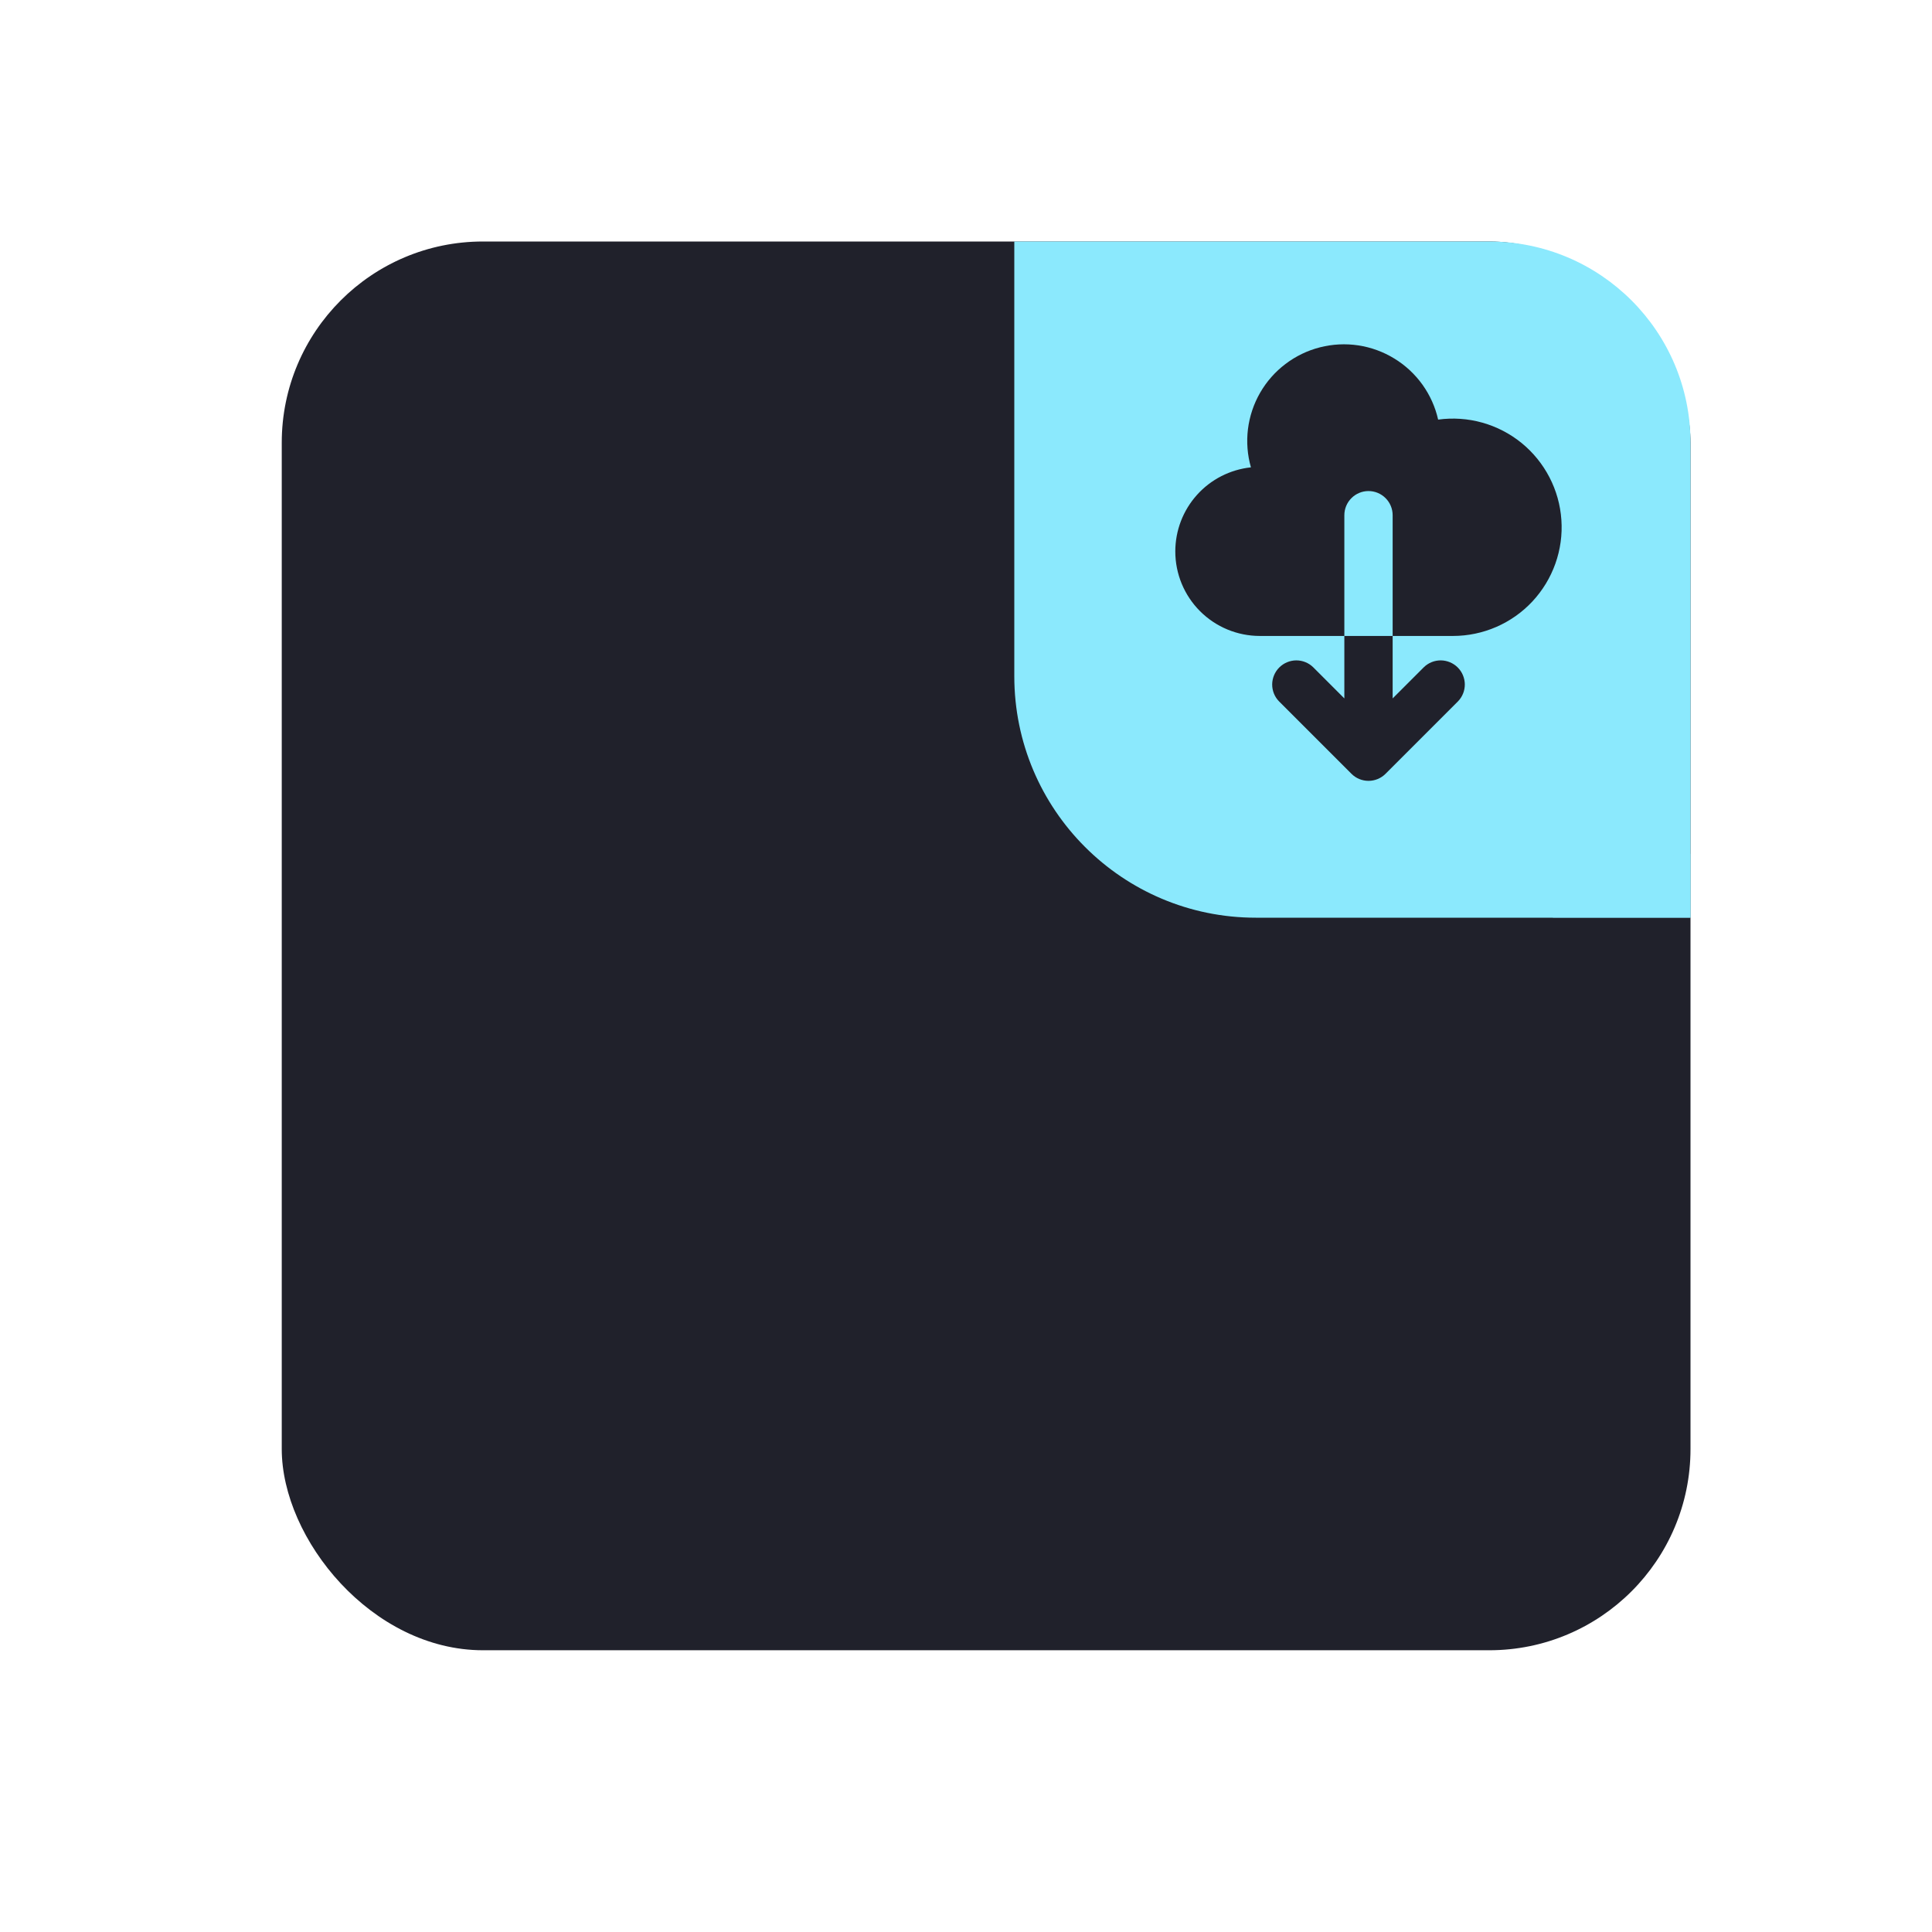 <svg width="48" height="48" viewBox="0 0 48 48" fill="none" xmlns="http://www.w3.org/2000/svg">
<rect x="7" y="6" width="35" height="35" rx="5" fill="#20212b"/>
<g clip-path="url(#clip0)">
<path d="M25.2 6H37C39.761 6 42 8.239 42 11V22.8H31.2C27.886 22.8 25.2 20.114 25.2 16.8V6Z" fill="#8be9fd"/>
<g filter="url(#filter0_d)">
<ellipse cx="42.35" cy="22.45" rx="5.25" ry="5.25" fill="#8be9fd"/>
</g>
<path fill-rule="evenodd" clip-rule="evenodd" d="M29.2 13.7C29.2 14.257 29.421 14.791 29.815 15.185C30.209 15.579 30.743 15.8 31.3 15.8H33.4V17.352L32.624 16.576C32.511 16.466 32.359 16.406 32.202 16.407C32.045 16.409 31.894 16.472 31.783 16.583C31.672 16.694 31.609 16.845 31.607 17.002C31.606 17.16 31.666 17.311 31.776 17.424L33.576 19.224C33.688 19.337 33.841 19.4 34 19.4C34.159 19.4 34.312 19.337 34.424 19.224L36.224 17.424C36.334 17.311 36.394 17.16 36.393 17.002C36.391 16.845 36.328 16.694 36.217 16.583C36.106 16.472 35.955 16.409 35.798 16.407C35.641 16.406 35.489 16.466 35.376 16.576L34.6 17.352V15.8H36.1C36.47 15.8 36.836 15.723 37.175 15.576C37.515 15.428 37.82 15.213 38.073 14.942C38.325 14.671 38.519 14.352 38.643 14.003C38.767 13.654 38.818 13.284 38.792 12.915C38.767 12.546 38.666 12.186 38.495 11.857C38.325 11.529 38.089 11.239 37.802 11.005C37.515 10.772 37.183 10.6 36.826 10.5C36.47 10.4 36.097 10.375 35.73 10.425C35.66 10.112 35.527 9.817 35.34 9.556C35.153 9.296 34.916 9.075 34.642 8.908C34.368 8.74 34.064 8.629 33.747 8.581C33.43 8.533 33.106 8.55 32.795 8.629C32.484 8.708 32.193 8.849 31.937 9.043C31.681 9.237 31.467 9.48 31.307 9.758C31.147 10.036 31.045 10.343 31.005 10.662C30.966 10.98 30.991 11.303 31.079 11.611C30.563 11.666 30.085 11.91 29.739 12.295C29.392 12.681 29.2 13.181 29.2 13.7V13.7ZM34.6 15.8H33.4V12.8C33.4 12.641 33.463 12.488 33.576 12.376C33.688 12.263 33.841 12.2 34 12.2C34.159 12.2 34.312 12.263 34.424 12.376C34.537 12.488 34.6 12.641 34.6 12.8V15.8Z" fill="#20212b"/>
</g>
<defs>
<filter id="filter0_d" x="21.1" y="5.2" width="42.5" height="42.5" filterUnits="userSpaceOnUse" color-interpolation-filters="sRGB">
<feFlood flood-opacity="0" result="BackgroundImageFix"/>
<feColorMatrix in="SourceAlpha" type="matrix" values="0 0 0 0 0 0 0 0 0 0 0 0 0 0 0 0 0 0 127 0" result="hardAlpha"/>
<feOffset dy="4"/>
<feGaussianBlur stdDeviation="8"/>
<feComposite in2="hardAlpha" operator="out"/>
<feColorMatrix type="matrix" values="0 0 0 0 0 0 0 0 0 0 0 0 0 0 0 0 0 0 0.3 0"/>
<feBlend mode="normal" in2="BackgroundImageFix" result="effect1_dropShadow"/>
<feBlend mode="normal" in="SourceGraphic" in2="effect1_dropShadow" result="shape"/>
</filter>
<clipPath id="clip0">
<path d="M25.2 6H37C39.761 6 42 8.239 42 11V22.8H31.2C27.886 22.8 25.2 20.114 25.2 16.8V6Z" fill="white"/>
</clipPath>
</defs>
</svg>
